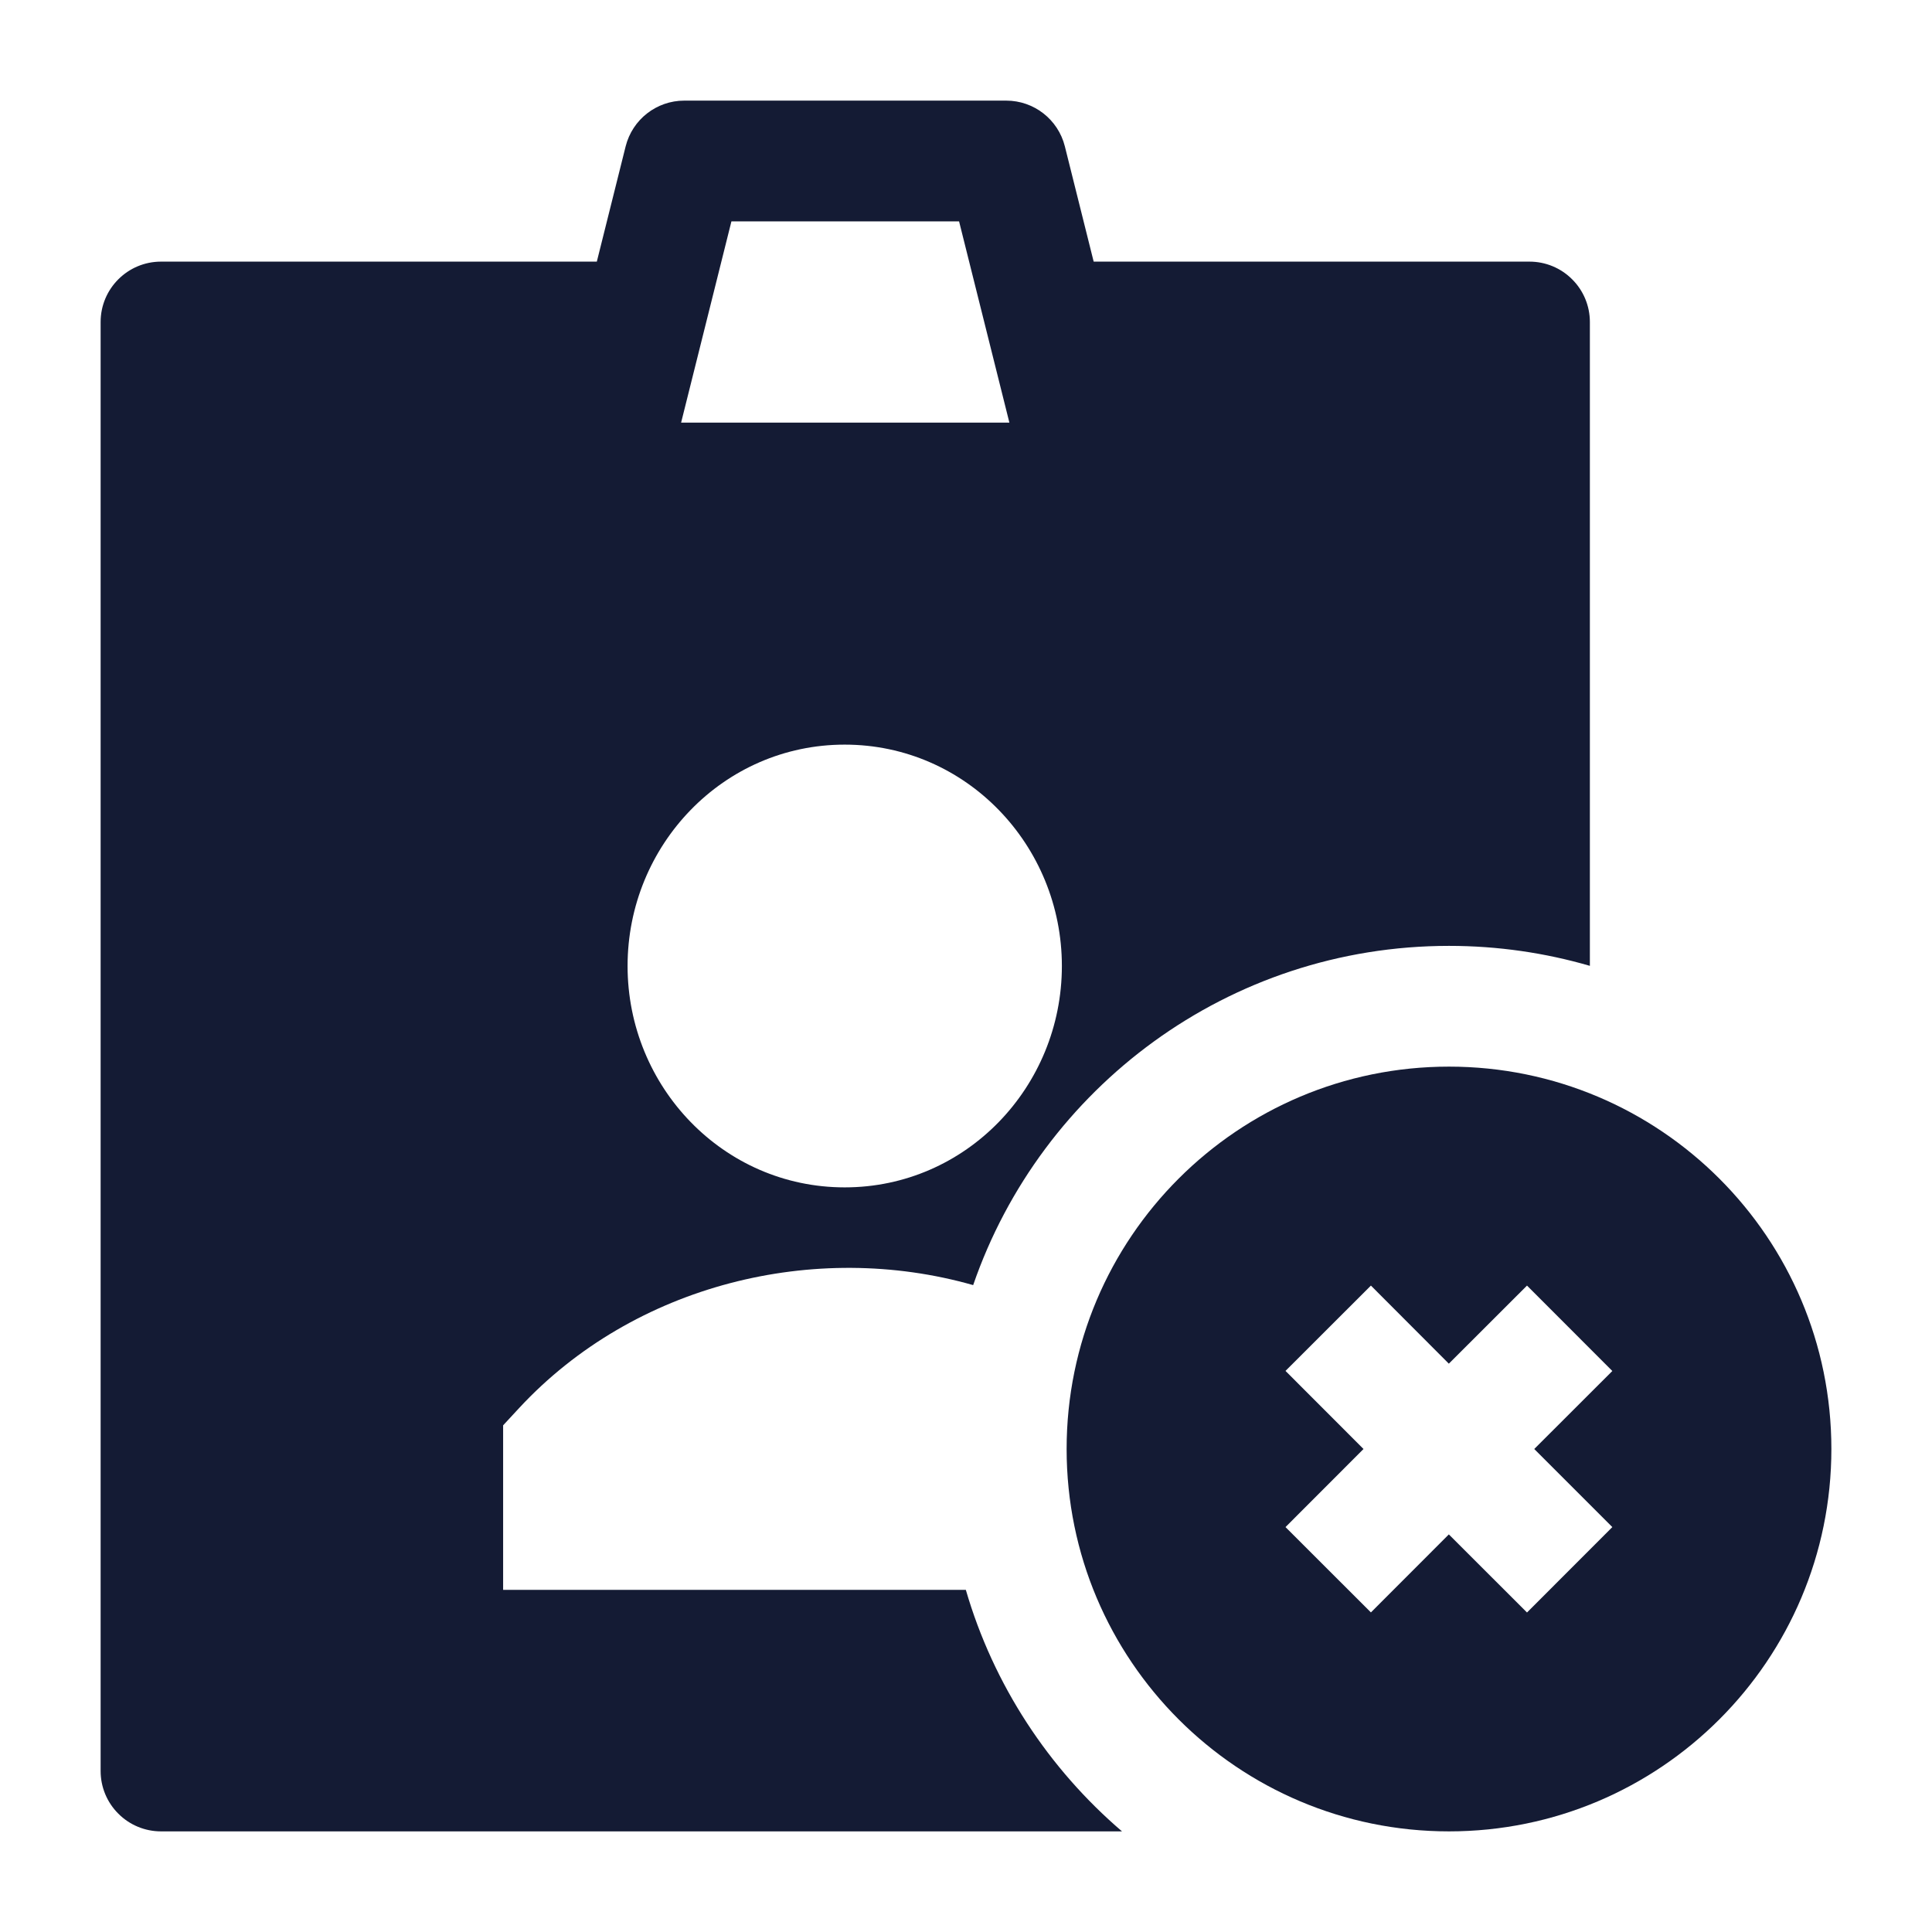 <svg width="24" height="24" viewBox="0 0 24 24" fill="none" xmlns="http://www.w3.org/2000/svg">
<path fill-rule="evenodd" clip-rule="evenodd" d="M18 13.25C15.377 13.25 13.25 15.377 13.25 18C13.25 20.623 15.377 22.75 18 22.75C20.623 22.75 22.75 20.623 22.75 18C22.75 15.377 20.623 13.25 18 13.25ZM18.969 15.97L17.998 16.94L17.03 15.97L15.969 17.03L16.938 18L15.969 18.97L17.03 20.03L17.998 19.061L18.969 20.031L20.029 18.97L19.059 18L20.029 17.031L18.969 15.97Z" fill="#141B34"/>
<path fill-rule="evenodd" clip-rule="evenodd" d="M8.5 1.25C8.156 1.25 7.856 1.484 7.772 1.818L7.414 3.25H2C1.586 3.25 1.25 3.586 1.25 4V22C1.25 22.199 1.329 22.39 1.47 22.53C1.61 22.671 1.801 22.75 2 22.75H13.938C13.027 21.97 12.342 20.932 11.998 19.75H6.25V17.706L6.45 17.49C7.877 15.953 10.123 15.404 12.089 15.964C12.934 13.512 15.261 11.75 18 11.75C18.608 11.75 19.195 11.837 19.75 11.998V4C19.75 3.801 19.671 3.61 19.53 3.47C19.39 3.329 19.199 3.25 19 3.25H13.586L13.228 1.818C13.144 1.484 12.844 1.25 12.5 1.25H8.5ZM12.539 5.25H8.461L9.086 2.75H11.914L12.539 5.25ZM7.796 12C7.796 10.5 8.985 9.25 10.493 9.25C12.002 9.25 13.191 10.5 13.191 12C13.191 13.5 12.002 14.75 10.493 14.75C8.985 14.75 7.796 13.5 7.796 12Z" fill="#141B34"/>
</svg>
